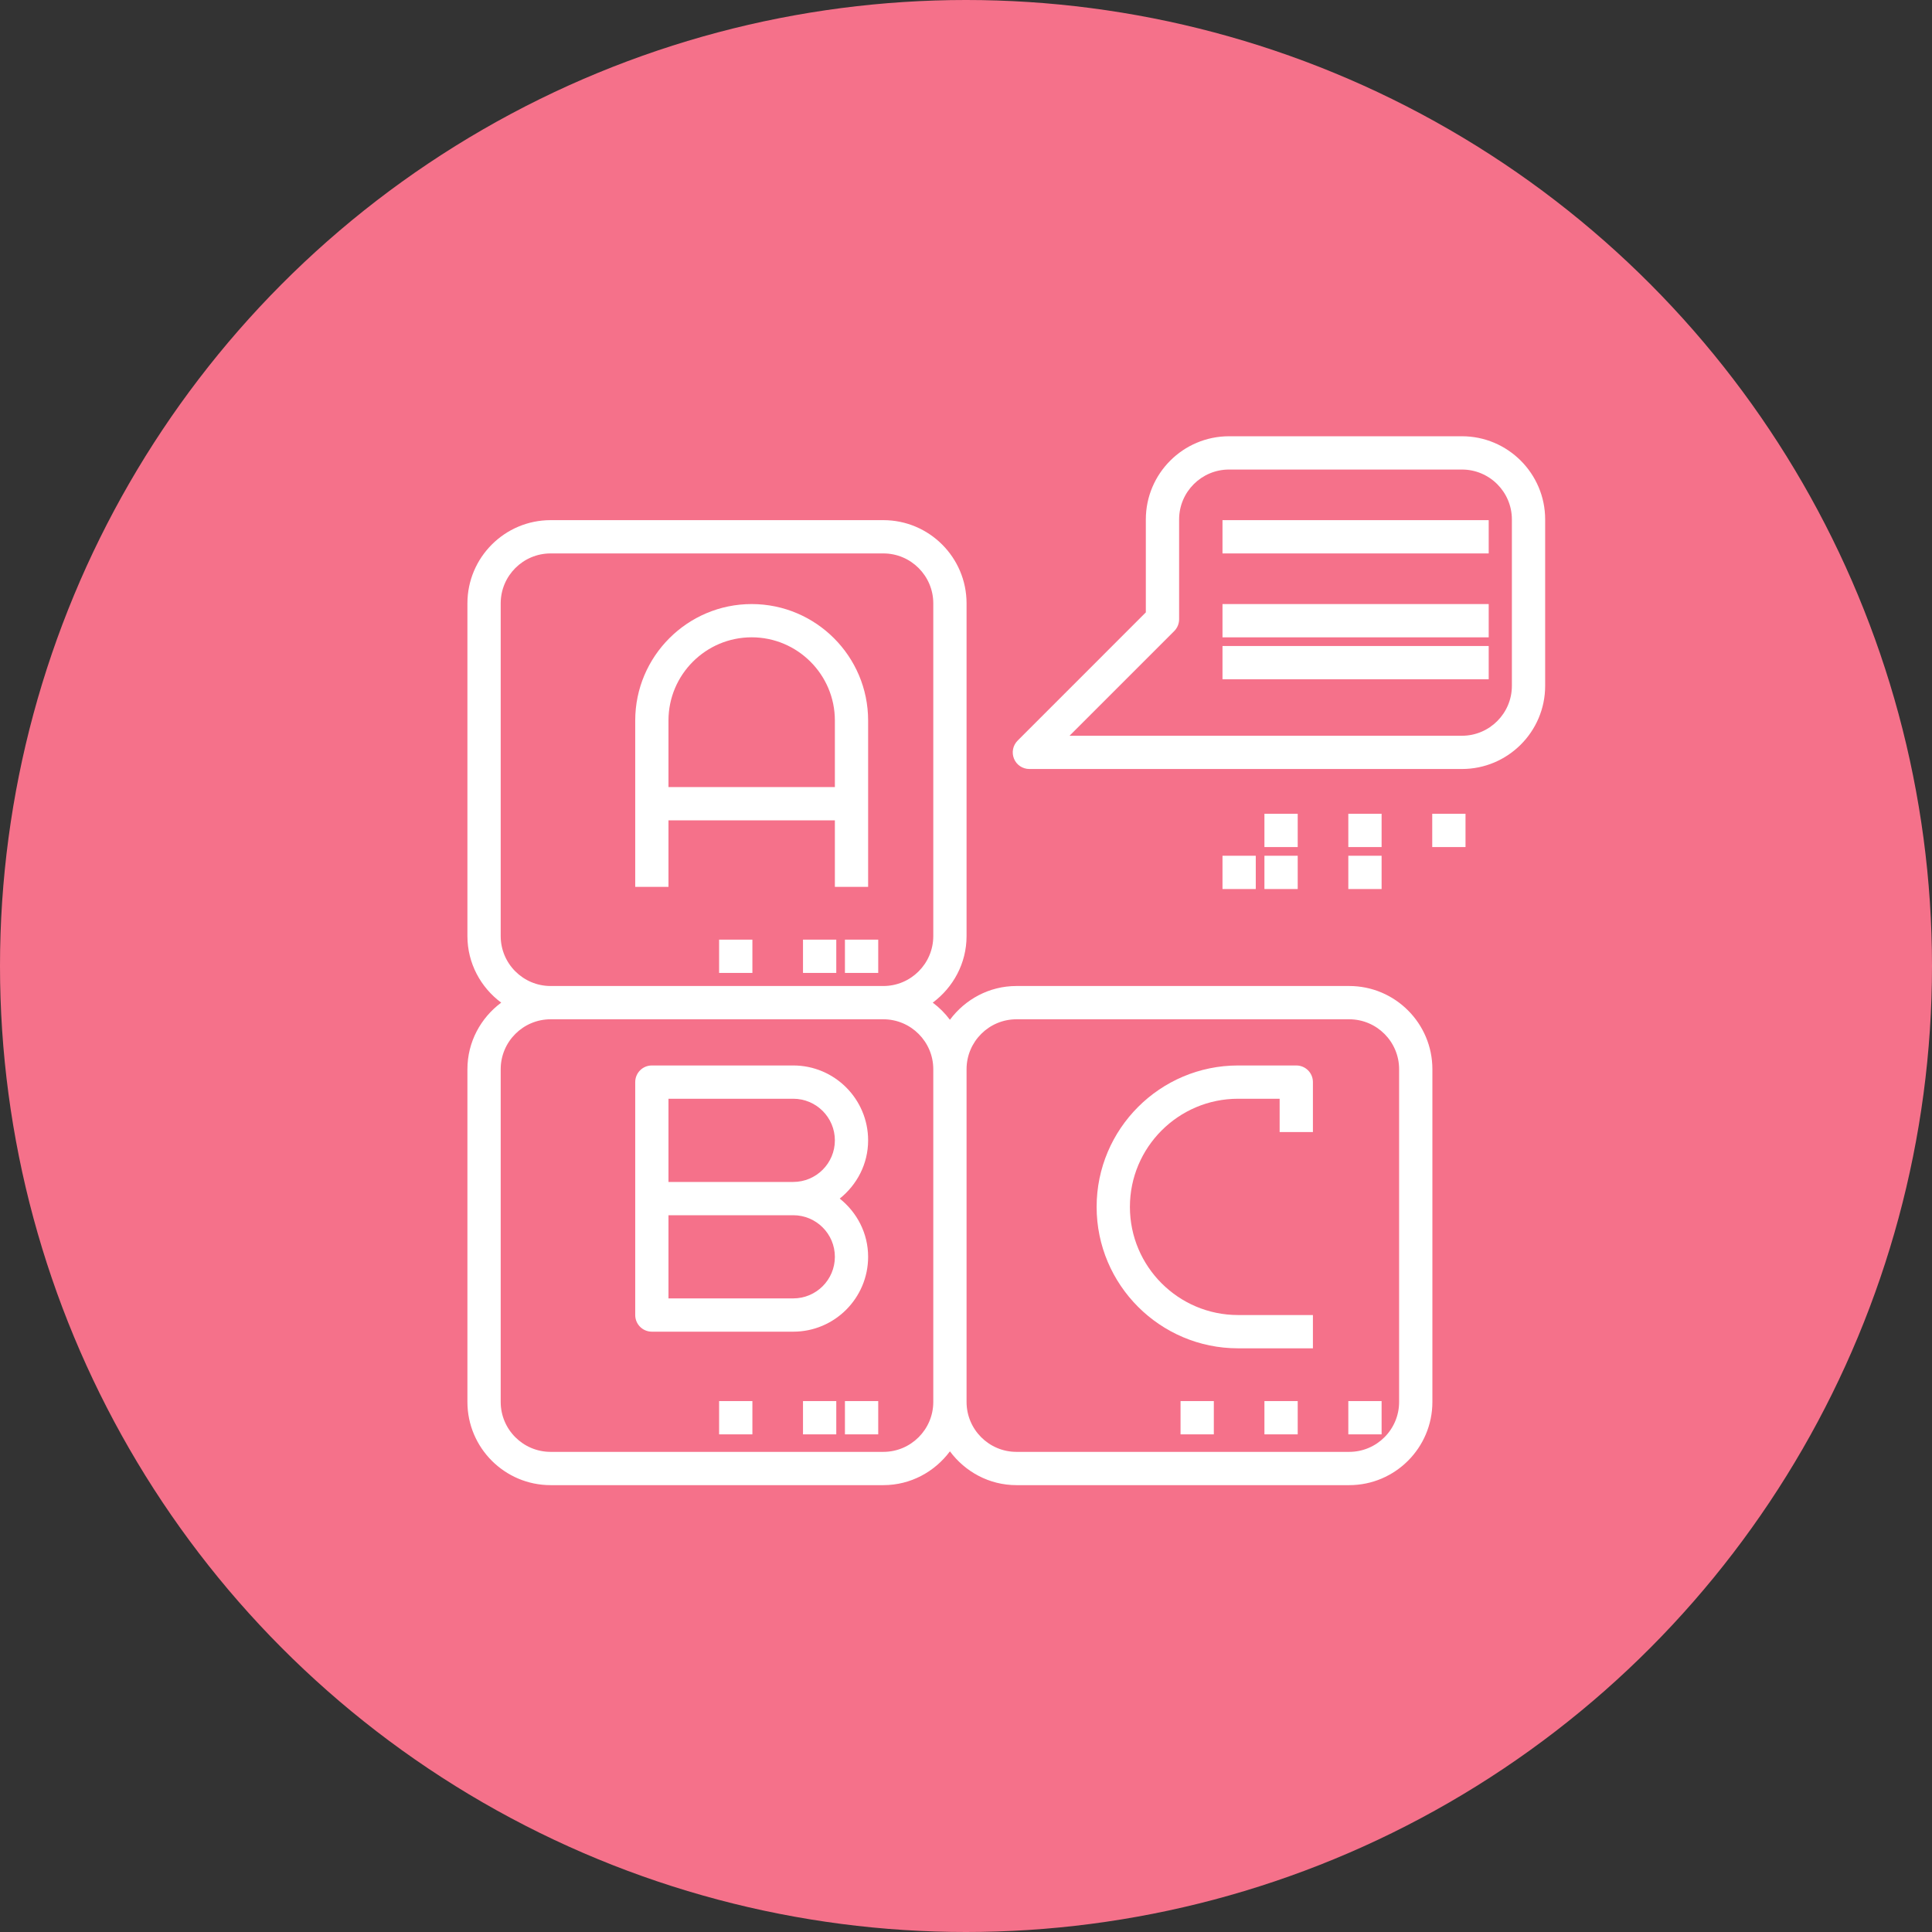<?xml version="1.0" encoding="UTF-8"?>
<svg width="62px" height="62px" viewBox="0 0 62 62" version="1.1" xmlns="http://www.w3.org/2000/svg" xmlns:xlink="http://www.w3.org/1999/xlink">
    <rect x="0" y="0" width="62" height="62" fill="#333333" stroke="none"/>
    <!-- Generator: Sketch 41 (35326) - http://www.bohemiancoding.com/sketch -->
    <title>英语对话</title>
    <desc>Created with Sketch.</desc>
    <defs></defs>
    <g id="Page-1" stroke="none" stroke-width="1" fill="none" fill-rule="evenodd">
        <g id="角色属性-copy" transform="translate(-267, -1842)">
            <g id="英语对话" transform="translate(267, 1842)">
                <circle id="Oval-Copy-7" fill="#F5718A" cx="31" cy="31" r="31"></circle>
                <g id="noun_625995_cc" transform="translate(15, 14)" fill="#FFFFFF">
                    <g id="Group">
                        <path d="M9.122,5.385 C7.062,5.385 5.385,7.062 5.385,9.122 L5.385,14.461 L6.452,14.461 L6.452,12.326 L11.792,12.326 L11.792,14.461 L12.859,14.461 L12.859,9.122 C12.859,7.062 11.182,5.385 9.122,5.385 Z M11.792,11.258 L6.452,11.258 L6.452,9.122 C6.452,7.65 7.65,6.452 9.122,6.452 C10.594,6.452 11.792,7.65 11.792,9.122 L11.792,11.258 Z" id="Shape"></path>
                        <path d="M12.859,22.595 C12.859,21.27 11.782,20.192 10.457,20.192 L5.919,20.192 C5.623,20.192 5.385,20.431 5.385,20.726 L5.385,24.464 L5.385,28.201 C5.385,28.496 5.623,28.735 5.919,28.735 L10.457,28.735 C11.782,28.735 12.859,27.657 12.859,26.332 C12.859,25.574 12.499,24.904 11.948,24.464 C12.499,24.023 12.859,23.354 12.859,22.595 Z M11.792,26.332 C11.792,27.069 11.193,27.667 10.457,27.667 L6.452,27.667 L6.452,24.998 L10.457,24.998 C11.193,24.998 11.792,25.596 11.792,26.332 Z M6.452,23.93 L6.452,21.26 L10.457,21.26 C11.193,21.26 11.792,21.859 11.792,22.595 C11.792,23.331 11.193,23.93 10.457,23.93 L6.452,23.93 Z" id="Shape"></path>
                        <path d="M28.298,17.642 L17.619,17.642 C16.743,17.642 15.971,18.072 15.484,18.726 C15.328,18.517 15.143,18.332 14.933,18.176 C15.587,17.689 16.018,16.916 16.018,16.04 L16.018,5.362 C16.018,3.89 14.82,2.692 13.348,2.692 L2.67,2.692 C1.198,2.692 0,3.89 0,5.362 L0,16.04 C0,16.916 0.43,17.689 1.084,18.176 C0.43,18.663 0,19.435 0,20.312 L0,30.99 C0,32.462 1.198,33.66 2.67,33.66 L13.348,33.66 C14.224,33.66 14.997,33.229 15.484,32.575 C15.971,33.229 16.743,33.66 17.619,33.66 L28.298,33.66 C29.77,33.66 30.967,32.462 30.967,30.99 L30.967,20.312 C30.967,18.84 29.77,17.642 28.298,17.642 Z M1.068,16.04 L1.068,5.362 C1.068,4.479 1.786,3.76 2.67,3.76 L13.348,3.76 C14.231,3.76 14.95,4.479 14.95,5.362 L14.95,16.04 C14.95,16.923 14.231,17.642 13.348,17.642 L2.67,17.642 C1.786,17.642 1.068,16.923 1.068,16.04 Z M13.348,32.592 L2.67,32.592 C1.786,32.592 1.068,31.873 1.068,30.99 L1.068,20.312 C1.068,19.429 1.786,18.71 2.67,18.71 L13.348,18.71 C14.231,18.71 14.95,19.429 14.95,20.312 L14.95,30.99 C14.95,31.873 14.231,32.592 13.348,32.592 Z M29.899,30.99 C29.899,31.873 29.181,32.592 28.298,32.592 L17.619,32.592 C16.736,32.592 16.018,31.873 16.018,30.99 L16.018,20.312 C16.018,19.429 16.736,18.71 17.619,18.71 L28.298,18.71 C29.181,18.71 29.899,19.429 29.899,20.312 L29.899,30.99 Z" id="Shape"></path>
                        <path d="M26.599,20.192 L24.731,20.192 C22.228,20.192 20.192,22.228 20.192,24.731 C20.192,27.233 22.228,29.269 24.731,29.269 L27.133,29.269 L27.133,28.201 L24.731,28.201 C22.817,28.201 21.26,26.644 21.26,24.731 C21.26,22.817 22.817,21.26 24.731,21.26 L26.065,21.26 L26.065,22.328 L27.133,22.328 L27.133,20.726 C27.133,20.431 26.895,20.192 26.599,20.192 Z" id="Shape"></path>
                        <path d="M31.916,0 L24.441,0 C22.969,0 21.771,1.198 21.771,2.67 L21.771,5.652 L17.657,9.767 C17.504,9.92 17.458,10.149 17.541,10.349 C17.623,10.549 17.818,10.678 18.034,10.678 L31.916,10.678 C33.388,10.678 34.586,9.481 34.586,8.009 L34.586,2.67 C34.586,1.198 33.388,0 31.916,0 Z M33.518,8.009 C33.518,8.892 32.799,9.611 31.916,9.611 L19.323,9.611 L22.683,6.251 C22.783,6.15 22.839,6.015 22.839,5.873 L22.839,2.67 C22.839,1.786 23.558,1.068 24.441,1.068 L31.916,1.068 C32.799,1.068 33.518,1.786 33.518,2.67 L33.518,8.009 Z" id="Shape"></path>
                        <rect id="Rectangle-path" x="24.231" y="2.692" width="8.543" height="1.068"></rect>
                        <rect id="Rectangle-path" x="24.231" y="5.385" width="8.543" height="1.068"></rect>
                        <rect id="Rectangle-path" x="24.231" y="6.731" width="8.543" height="1.068"></rect>
                        <rect id="Rectangle-path" x="30.962" y="12.115" width="1.068" height="1.068"></rect>
                        <rect id="Rectangle-path" x="28.269" y="12.115" width="1.068" height="1.068"></rect>
                        <rect id="Rectangle-path" x="25.577" y="12.115" width="1.068" height="1.068"></rect>
                        <rect id="Rectangle-path" x="28.269" y="13.462" width="1.068" height="1.068"></rect>
                        <rect id="Rectangle-path" x="25.577" y="13.462" width="1.068" height="1.068"></rect>
                        <rect id="Rectangle-path" x="24.231" y="13.462" width="1.068" height="1.068"></rect>
                        <rect id="Rectangle-path" x="12.115" y="16.154" width="1.068" height="1.068"></rect>
                        <rect id="Rectangle-path" x="10.769" y="16.154" width="1.068" height="1.068"></rect>
                        <rect id="Rectangle-path" x="8.077" y="16.154" width="1.068" height="1.068"></rect>
                        <rect id="Rectangle-path" x="12.115" y="30.962" width="1.068" height="1.068"></rect>
                        <rect id="Rectangle-path" x="10.769" y="30.962" width="1.068" height="1.068"></rect>
                        <rect id="Rectangle-path" x="8.077" y="30.962" width="1.068" height="1.068"></rect>
                        <rect id="Rectangle-path" x="28.269" y="30.962" width="1.068" height="1.068"></rect>
                        <rect id="Rectangle-path" x="25.577" y="30.962" width="1.068" height="1.068"></rect>
                        <rect id="Rectangle-path" x="22.885" y="30.962" width="1.068" height="1.068"></rect>
                    </g>
                </g>
            </g>
        </g>
    </g>
</svg>
